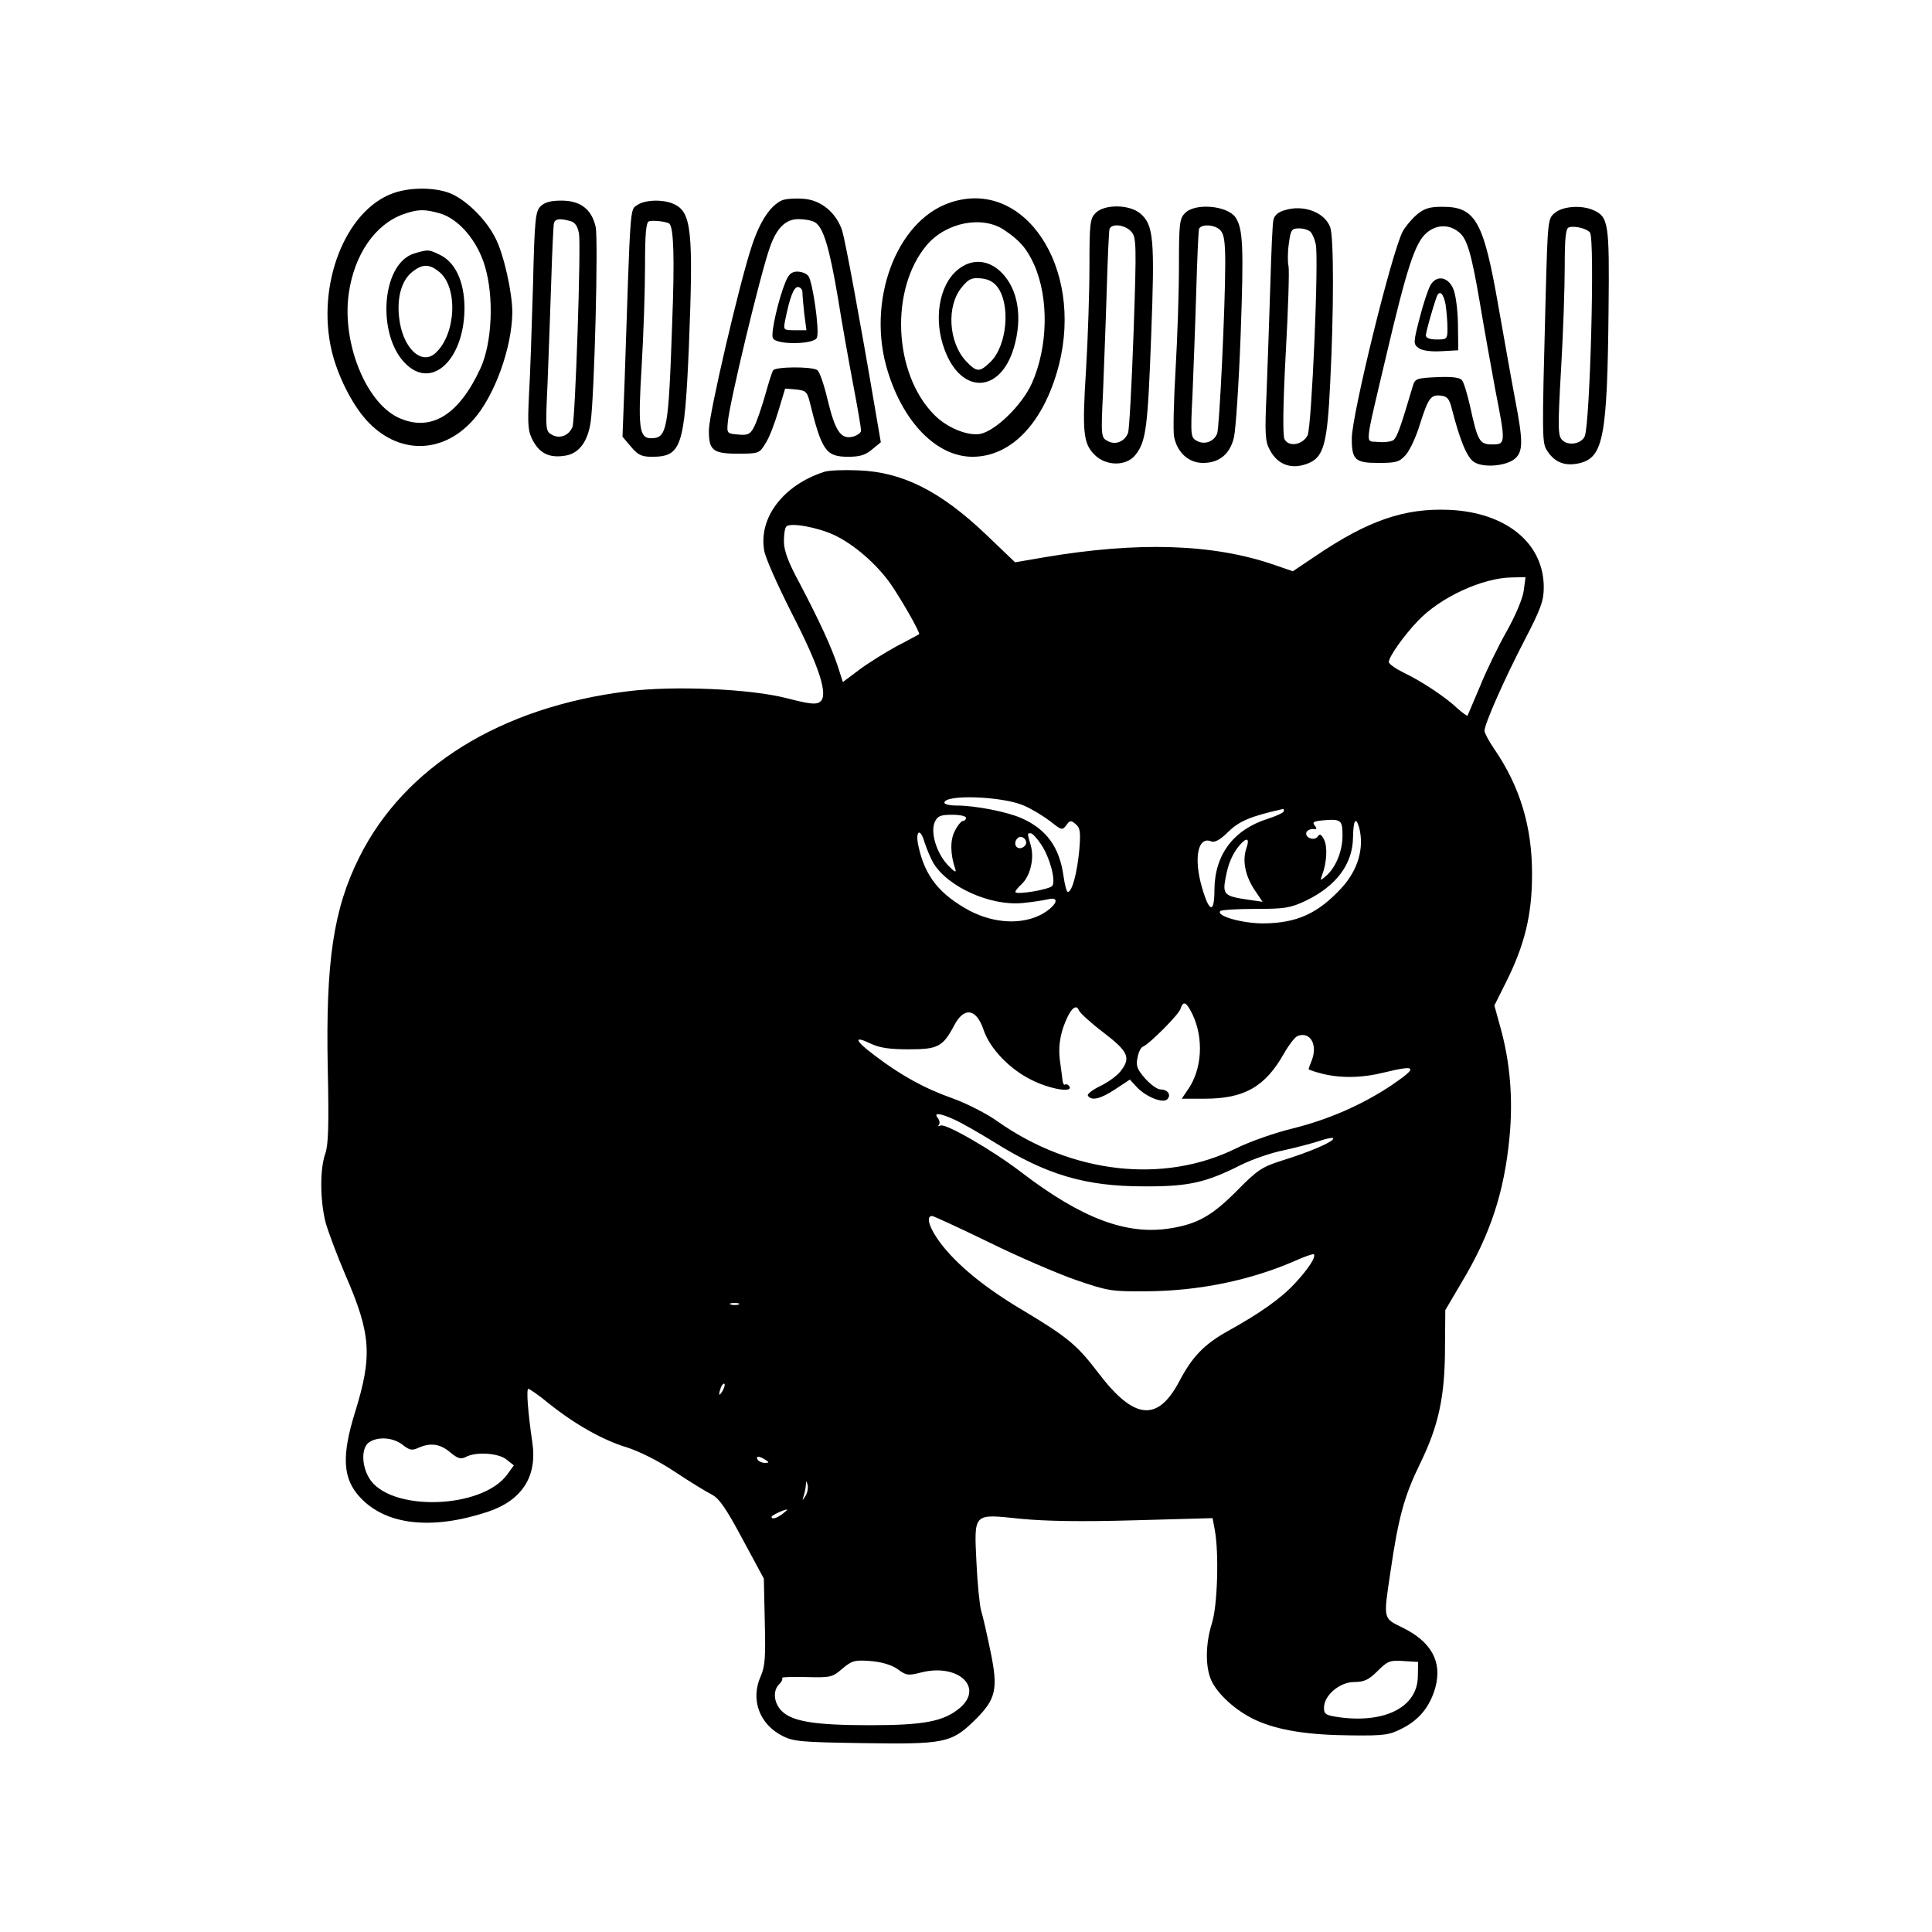 <?xml version="1.0" standalone="no"?>
<!DOCTYPE svg PUBLIC "-//W3C//DTD SVG 20010904//EN"
 "http://www.w3.org/TR/2001/REC-SVG-20010904/DTD/svg10.dtd">
<svg version="1.0" xmlns="http://www.w3.org/2000/svg"
 width="626pt" height="626pt" viewBox="0 0 626 626"
 preserveAspectRatio="xMidYMid meet">

<g transform="translate(0,626) scale(0.1,-0.1)"
fill="#000000" stroke="none">
<path d="M1274 5634 c-155 -55 -250 -297 -199 -512 19 -79 65 -171 112 -223
101 -112 245 -112 345 -1 70 77 127 235 128 350 0 64 -28 190 -55 241 -29 58
-89 118 -140 142 -48 22 -133 24 -191 3z m150 -65 c61 -17 122 -87 147 -171
30 -99 24 -248 -14 -331 -69 -150 -158 -206 -260 -163 -109 45 -190 243 -167
405 18 126 85 224 177 257 47 16 67 17 117 3z"/>
<path d="M1343 5439 c-112 -33 -124 -284 -17 -368 85 -67 180 36 179 194 -1
84 -30 146 -81 170 -36 17 -36 17 -81 4z m79 -59 c63 -49 56 -203 -11 -264
-46 -42 -108 18 -118 117 -7 66 9 120 44 147 32 25 54 25 85 0z"/>
<path d="M2534 5611 c-37 -16 -72 -68 -98 -148 -39 -116 -138 -541 -139 -595
-1 -67 12 -78 94 -78 67 0 70 1 89 33 12 17 30 65 42 105 l22 73 35 -3 c31 -3
36 -7 44 -38 40 -162 53 -180 126 -180 38 0 56 6 77 24 l28 23 -17 99 c-51
301 -98 553 -108 586 -19 59 -69 100 -126 104 -26 2 -57 0 -69 -5z m106 -71
c27 -15 47 -79 75 -245 13 -82 36 -210 50 -284 14 -73 25 -139 25 -146 0 -7
-12 -16 -27 -20 -39 -9 -57 18 -82 122 -11 47 -26 90 -33 94 -19 12 -136 11
-143 -1 -4 -6 -15 -42 -26 -81 -11 -39 -27 -85 -35 -101 -13 -25 -20 -29 -52
-26 -36 3 -37 4 -34 38 4 59 106 484 137 570 22 62 51 90 92 90 19 0 43 -4 53
-10z"/>
<path d="M2545 5346 c-22 -53 -48 -164 -41 -181 8 -23 134 -22 143 1 9 23 -14
183 -28 200 -6 8 -22 14 -36 14 -18 0 -28 -9 -38 -34z m55 -33 c0 -10 3 -42 6
-70 l7 -53 -38 0 c-37 0 -37 1 -31 32 15 75 28 108 41 108 8 0 15 -8 15 -17z"/>
<path d="M3077 5603 c-175 -60 -271 -323 -200 -548 52 -167 160 -275 274 -275
127 0 232 112 280 297 81 319 -114 609 -354 526z m178 -89 c49 -33 72 -59 96
-112 48 -109 45 -266 -8 -385 -32 -70 -117 -153 -167 -163 -41 -7 -108 20
-149 62 -133 134 -144 408 -24 550 63 74 181 97 252 48z"/>
<path d="M3102 5385 c-60 -50 -78 -162 -41 -259 54 -145 180 -141 224 7 29 98
14 190 -40 244 -43 43 -98 46 -143 8z m130 -55 c43 -58 31 -189 -22 -242 -36
-35 -45 -35 -80 2 -57 61 -64 180 -13 240 21 26 32 31 61 28 24 -2 41 -11 54
-28z"/>
<path d="M1751 5591 c-16 -16 -19 -43 -24 -257 -4 -131 -9 -291 -13 -354 -5
-102 -3 -119 14 -150 23 -41 55 -55 106 -46 43 8 71 46 80 110 12 87 25 592
16 631 -13 57 -49 85 -111 85 -34 0 -54 -5 -68 -19z m96 -47 c16 -4 24 -16 29
-40 7 -40 -12 -602 -21 -627 -11 -28 -41 -40 -66 -26 -21 11 -22 15 -15 163 3
83 9 232 12 331 3 99 7 186 9 193 5 13 18 15 52 6z"/>
<path d="M2064 5595 c-23 -15 -21 6 -40 -565 l-7 -185 28 -33 c22 -26 34 -32
67 -32 96 0 106 31 120 354 15 378 9 439 -49 465 -34 16 -95 14 -119 -4z m105
-60 c14 -14 17 -112 9 -321 -12 -348 -16 -374 -69 -374 -38 0 -42 36 -30 232
6 101 11 247 11 325 0 104 3 143 13 146 12 4 59 -1 66 -8z"/>
<path d="M3550 5570 c-18 -18 -20 -33 -20 -172 0 -84 -5 -235 -11 -335 -13
-205 -9 -240 28 -277 37 -37 103 -37 132 0 34 43 40 85 51 386 12 314 8 359
-35 396 -35 30 -116 31 -145 2z m115 -60 c17 -19 18 -37 8 -327 -6 -170 -14
-316 -18 -326 -11 -28 -41 -40 -66 -26 -21 11 -22 15 -15 158 3 80 9 229 12
331 3 102 7 191 9 198 7 19 50 14 70 -8z"/>
<path d="M3840 5570 c-18 -18 -20 -33 -20 -172 0 -84 -5 -235 -11 -336 -6
-101 -8 -198 -5 -216 10 -52 47 -86 94 -86 52 0 87 28 100 82 6 24 16 175 22
335 10 282 8 342 -17 379 -27 38 -130 47 -163 14z m114 -56 c12 -12 16 -37 16
-107 0 -142 -19 -532 -26 -551 -10 -27 -41 -38 -65 -25 -21 11 -22 15 -15 153
3 77 9 227 12 331 3 105 7 196 9 203 6 17 51 15 69 -4z"/>
<path d="M4163 5579 c-22 -6 -34 -17 -37 -32 -3 -12 -7 -107 -10 -212 -3 -104
-9 -260 -12 -345 -6 -134 -5 -160 10 -187 26 -51 75 -67 130 -42 45 21 57 65
66 257 12 234 12 475 0 506 -18 48 -86 74 -147 55z m84 -71 c6 -7 13 -24 16
-38 11 -41 -13 -592 -26 -620 -15 -31 -61 -40 -75 -13 -6 12 -5 111 4 278 8
143 12 270 9 283 -3 12 -3 45 1 72 6 46 9 50 34 50 15 0 32 -6 37 -12z"/>
<path d="M4590 5564 c-17 -15 -37 -39 -45 -54 -36 -69 -165 -595 -165 -671 0
-69 11 -79 86 -79 57 0 68 3 88 25 13 14 34 58 46 98 28 88 36 99 69 95 20 -2
27 -11 34 -38 27 -106 50 -162 73 -177 31 -20 107 -13 134 12 25 23 25 57 0
187 -11 57 -35 194 -55 306 -48 276 -74 322 -181 322 -42 0 -59 -5 -84 -26z
m138 -57 c26 -21 40 -70 67 -228 14 -85 37 -211 50 -282 34 -173 34 -177 -10
-177 -41 0 -47 10 -72 125 -9 39 -20 76 -26 83 -7 9 -32 12 -81 10 -66 -3 -71
-5 -78 -28 -40 -135 -51 -166 -63 -176 -7 -5 -30 -8 -50 -6 -42 5 -46 -29 26
277 68 289 94 369 132 401 32 27 73 28 105 1z"/>
<path d="M4636 5338 c-8 -13 -24 -61 -36 -108 -21 -81 -21 -85 -3 -98 11 -8
39 -12 73 -10 l55 3 -1 86 c-1 50 -8 99 -16 115 -17 37 -52 43 -72 12z m48
-65 c3 -21 6 -55 6 -75 0 -37 -1 -38 -35 -38 -21 0 -35 5 -35 13 0 11 23 92
35 125 9 24 22 12 29 -25z"/>
<path d="M5039 5571 c-24 -19 -24 -22 -31 -278 -12 -460 -12 -468 6 -495 25
-38 60 -50 107 -38 74 20 87 87 91 496 3 281 0 301 -49 323 -38 17 -98 13
-124 -8z m113 -65 c16 -24 0 -615 -17 -659 -10 -25 -53 -33 -73 -13 -14 14
-15 36 -4 228 7 117 12 268 12 335 0 88 3 123 13 126 17 7 61 -4 69 -17z"/>
<path d="M2670 4731 c-132 -43 -212 -148 -194 -254 3 -23 44 -114 89 -203 91
-177 120 -268 92 -288 -13 -10 -35 -7 -109 12 -117 30 -365 41 -515 22 -411
-51 -723 -245 -869 -538 -84 -168 -109 -339 -102 -685 4 -182 2 -247 -8 -275
-18 -50 -17 -152 1 -223 9 -32 38 -109 65 -172 82 -189 87 -260 31 -441 -45
-144 -41 -218 17 -279 84 -89 231 -105 411 -46 112 37 162 114 146 224 -15
103 -20 175 -13 175 4 0 34 -21 67 -48 85 -68 176 -119 253 -142 40 -13 101
-43 155 -79 48 -32 102 -65 120 -74 24 -13 46 -45 99 -144 l69 -128 3 -139 c3
-115 1 -145 -13 -177 -34 -75 -5 -156 71 -194 35 -18 63 -20 258 -23 264 -4
288 0 362 72 72 70 79 102 53 227 -11 53 -24 112 -30 130 -5 19 -12 88 -15
154 -8 165 -12 160 142 144 82 -8 196 -10 371 -5 l252 7 7 -38 c14 -74 9 -245
-9 -302 -21 -66 -22 -140 -3 -184 20 -46 82 -102 146 -131 73 -33 170 -48 311
-49 105 -1 121 1 165 24 54 28 88 71 105 132 22 83 -13 147 -106 193 -64 31
-63 26 -40 179 26 179 45 247 95 350 61 124 82 219 82 380 l1 120 53 90 c93
155 138 292 155 470 12 124 2 245 -30 358 l-19 69 38 76 c60 120 84 218 84
347 1 155 -39 287 -123 409 -17 25 -31 51 -31 58 0 22 64 167 130 294 53 102
62 128 62 171 0 143 -122 243 -307 251 -144 6 -262 -34 -433 -150 l-73 -49
-61 21 c-197 68 -440 76 -746 24 l-93 -16 -93 89 c-150 143 -273 204 -416 209
-47 2 -96 0 -110 -5z m36 -206 c63 -31 131 -90 177 -153 34 -48 100 -163 95
-167 -2 -1 -34 -19 -73 -39 -38 -21 -93 -55 -122 -77 l-52 -39 -17 53 c-21 62
-56 139 -123 267 -37 68 -51 106 -51 136 0 22 3 44 8 48 13 14 104 -3 158 -29z
m2231 -180 c-4 -26 -27 -81 -56 -132 -27 -48 -66 -128 -86 -178 -21 -49 -39
-92 -40 -94 -2 -1 -16 9 -32 23 -37 36 -117 89 -176 117 -26 13 -47 28 -47 34
0 17 49 86 94 133 73 77 210 140 305 141 l44 1 -6 -45z m-1620 -695 c26 -11
65 -35 86 -51 36 -29 39 -30 52 -13 11 16 15 17 30 4 15 -12 17 -26 12 -85 -7
-73 -23 -135 -37 -135 -4 0 -10 23 -14 51 -13 94 -55 152 -136 188 -48 21
-150 41 -212 41 -21 0 -38 4 -38 9 0 28 189 21 257 -9z m843 -18 c0 -5 -24
-16 -52 -25 -111 -35 -172 -116 -173 -229 0 -78 -16 -77 -40 5 -28 96 -14 168
29 151 12 -5 30 5 56 31 36 35 72 50 178 74 1 1 2 -3 2 -7z m-1030 -22 c0 -5
-4 -10 -10 -10 -5 0 -17 -14 -26 -32 -16 -30 -15 -76 1 -123 5 -14 -2 -11 -24
12 -37 40 -57 106 -42 140 9 19 18 23 56 23 25 0 45 -4 45 -10z m1220 -57 c0
-50 -21 -102 -52 -130 -21 -18 -21 -18 -14 2 15 39 18 92 6 115 -9 17 -14 19
-20 10 -10 -16 -43 -5 -37 13 2 6 12 11 21 11 13 -2 14 1 6 11 -9 11 -4 14 27
17 58 5 63 1 63 -49z m54 25 c17 -66 -4 -137 -57 -195 -77 -83 -144 -114 -254
-115 -67 0 -154 24 -139 40 4 4 56 7 114 7 95 0 113 3 162 26 100 48 153 119
154 206 1 56 9 69 20 31z m-1380 -114 c47 -78 185 -140 289 -130 32 3 69 9 82
12 41 10 30 -19 -17 -47 -65 -36 -155 -32 -236 10 -98 53 -145 112 -166 209
-11 49 5 62 19 15 7 -22 20 -53 29 -69z m350 59 c28 -42 47 -115 36 -133 -8
-12 -120 -31 -120 -20 0 4 9 15 20 25 28 26 42 83 30 125 -12 42 -12 40 0 40
5 0 21 -17 34 -37z m-49 6 c0 -7 -8 -15 -17 -17 -18 -3 -25 18 -11 32 10 10
28 1 28 -15z m713 -19 c-13 -40 -3 -89 28 -135 l25 -37 -48 7 c-76 11 -82 17
-72 70 9 49 23 80 47 108 23 26 32 20 20 -13z m-174 -537 c37 -78 31 -179 -16
-245 l-19 -28 74 0 c128 0 196 38 257 146 16 28 36 54 44 57 40 16 66 -26 47
-77 -6 -15 -11 -29 -11 -30 0 -2 20 -9 44 -15 60 -15 129 -14 201 4 107 26
111 18 23 -42 -95 -63 -202 -110 -318 -139 -58 -14 -141 -43 -185 -65 -235
-116 -532 -82 -772 87 -33 24 -99 58 -146 75 -91 32 -169 75 -254 140 -63 47
-69 65 -13 38 29 -14 61 -19 125 -19 94 0 110 8 147 78 32 61 72 54 95 -15 20
-60 84 -127 155 -162 59 -30 136 -43 123 -21 -4 6 -10 8 -14 6 -3 -3 -7 3 -8
12 -1 9 -5 40 -9 68 -4 37 -1 66 10 102 20 58 42 84 52 58 3 -8 39 -41 80 -72
81 -62 89 -82 54 -126 -11 -14 -40 -35 -65 -47 -25 -12 -43 -26 -40 -31 11
-18 41 -11 89 21 l47 31 22 -24 c30 -32 85 -54 99 -40 14 14 2 32 -22 32 -10
0 -32 16 -50 36 -26 30 -30 41 -24 68 3 17 11 33 18 35 20 8 115 103 121 122
9 28 19 23 39 -18z m-769 -342 c22 -10 78 -42 125 -71 169 -106 296 -144 485
-144 145 -1 202 12 315 69 36 18 99 40 140 48 41 9 94 23 118 31 23 8 42 11
42 7 0 -11 -77 -44 -168 -72 -63 -20 -79 -31 -143 -96 -81 -82 -129 -109 -217
-123 -141 -23 -287 32 -482 181 -95 73 -248 161 -263 152 -7 -3 -9 -3 -5 2 4
4 3 14 -3 22 -16 19 7 17 56 -6z m107 -395 c95 -47 223 -102 283 -123 105 -36
116 -38 230 -37 171 1 338 36 482 99 31 14 58 23 60 21 8 -8 -18 -48 -61 -94
-44 -48 -113 -97 -216 -154 -79 -44 -117 -84 -159 -164 -70 -132 -146 -125
-261 26 -70 92 -100 117 -245 204 -125 74 -215 148 -269 220 -35 47 -47 86
-26 86 5 0 87 -38 182 -84z m-809 -203 c-7 -2 -19 -2 -25 0 -7 3 -2 5 12 5 14
0 19 -2 13 -5z m-52 -280 c-12 -20 -14 -14 -5 12 4 9 9 14 11 11 3 -2 0 -13
-6 -23z m-1037 -174 c23 -18 31 -20 52 -10 39 17 70 13 103 -15 24 -20 34 -23
50 -15 33 18 106 13 132 -8 l24 -19 -21 -29 c-82 -114 -383 -122 -448 -12 -25
42 -25 97 -1 115 28 20 78 17 109 -7z m1176 -49 c13 -8 13 -10 -2 -10 -9 0
-20 5 -23 10 -8 13 5 13 25 0z m130 -117 c-11 -17 -11 -17 -6 0 3 10 7 26 7
35 1 15 2 15 6 0 2 -10 -1 -25 -7 -35z m-74 -58 c-20 -15 -36 -19 -36 -10 0 5
38 23 50 24 3 0 -4 -6 -14 -14z m372 -503 c28 -21 35 -22 77 -11 119 30 204
-48 125 -115 -52 -44 -117 -56 -291 -56 -179 0 -252 12 -286 46 -26 26 -30 66
-8 87 8 8 12 17 9 20 -3 3 32 4 78 3 79 -2 85 -1 117 27 31 26 40 29 91 25 37
-3 67 -12 88 -26z m1686 -24 c-1 -97 -102 -151 -249 -133 -50 7 -55 10 -55 32
0 40 51 83 98 83 32 0 47 7 76 36 32 32 40 35 83 32 l48 -3 -1 -47z"/>
</g>
</svg>
